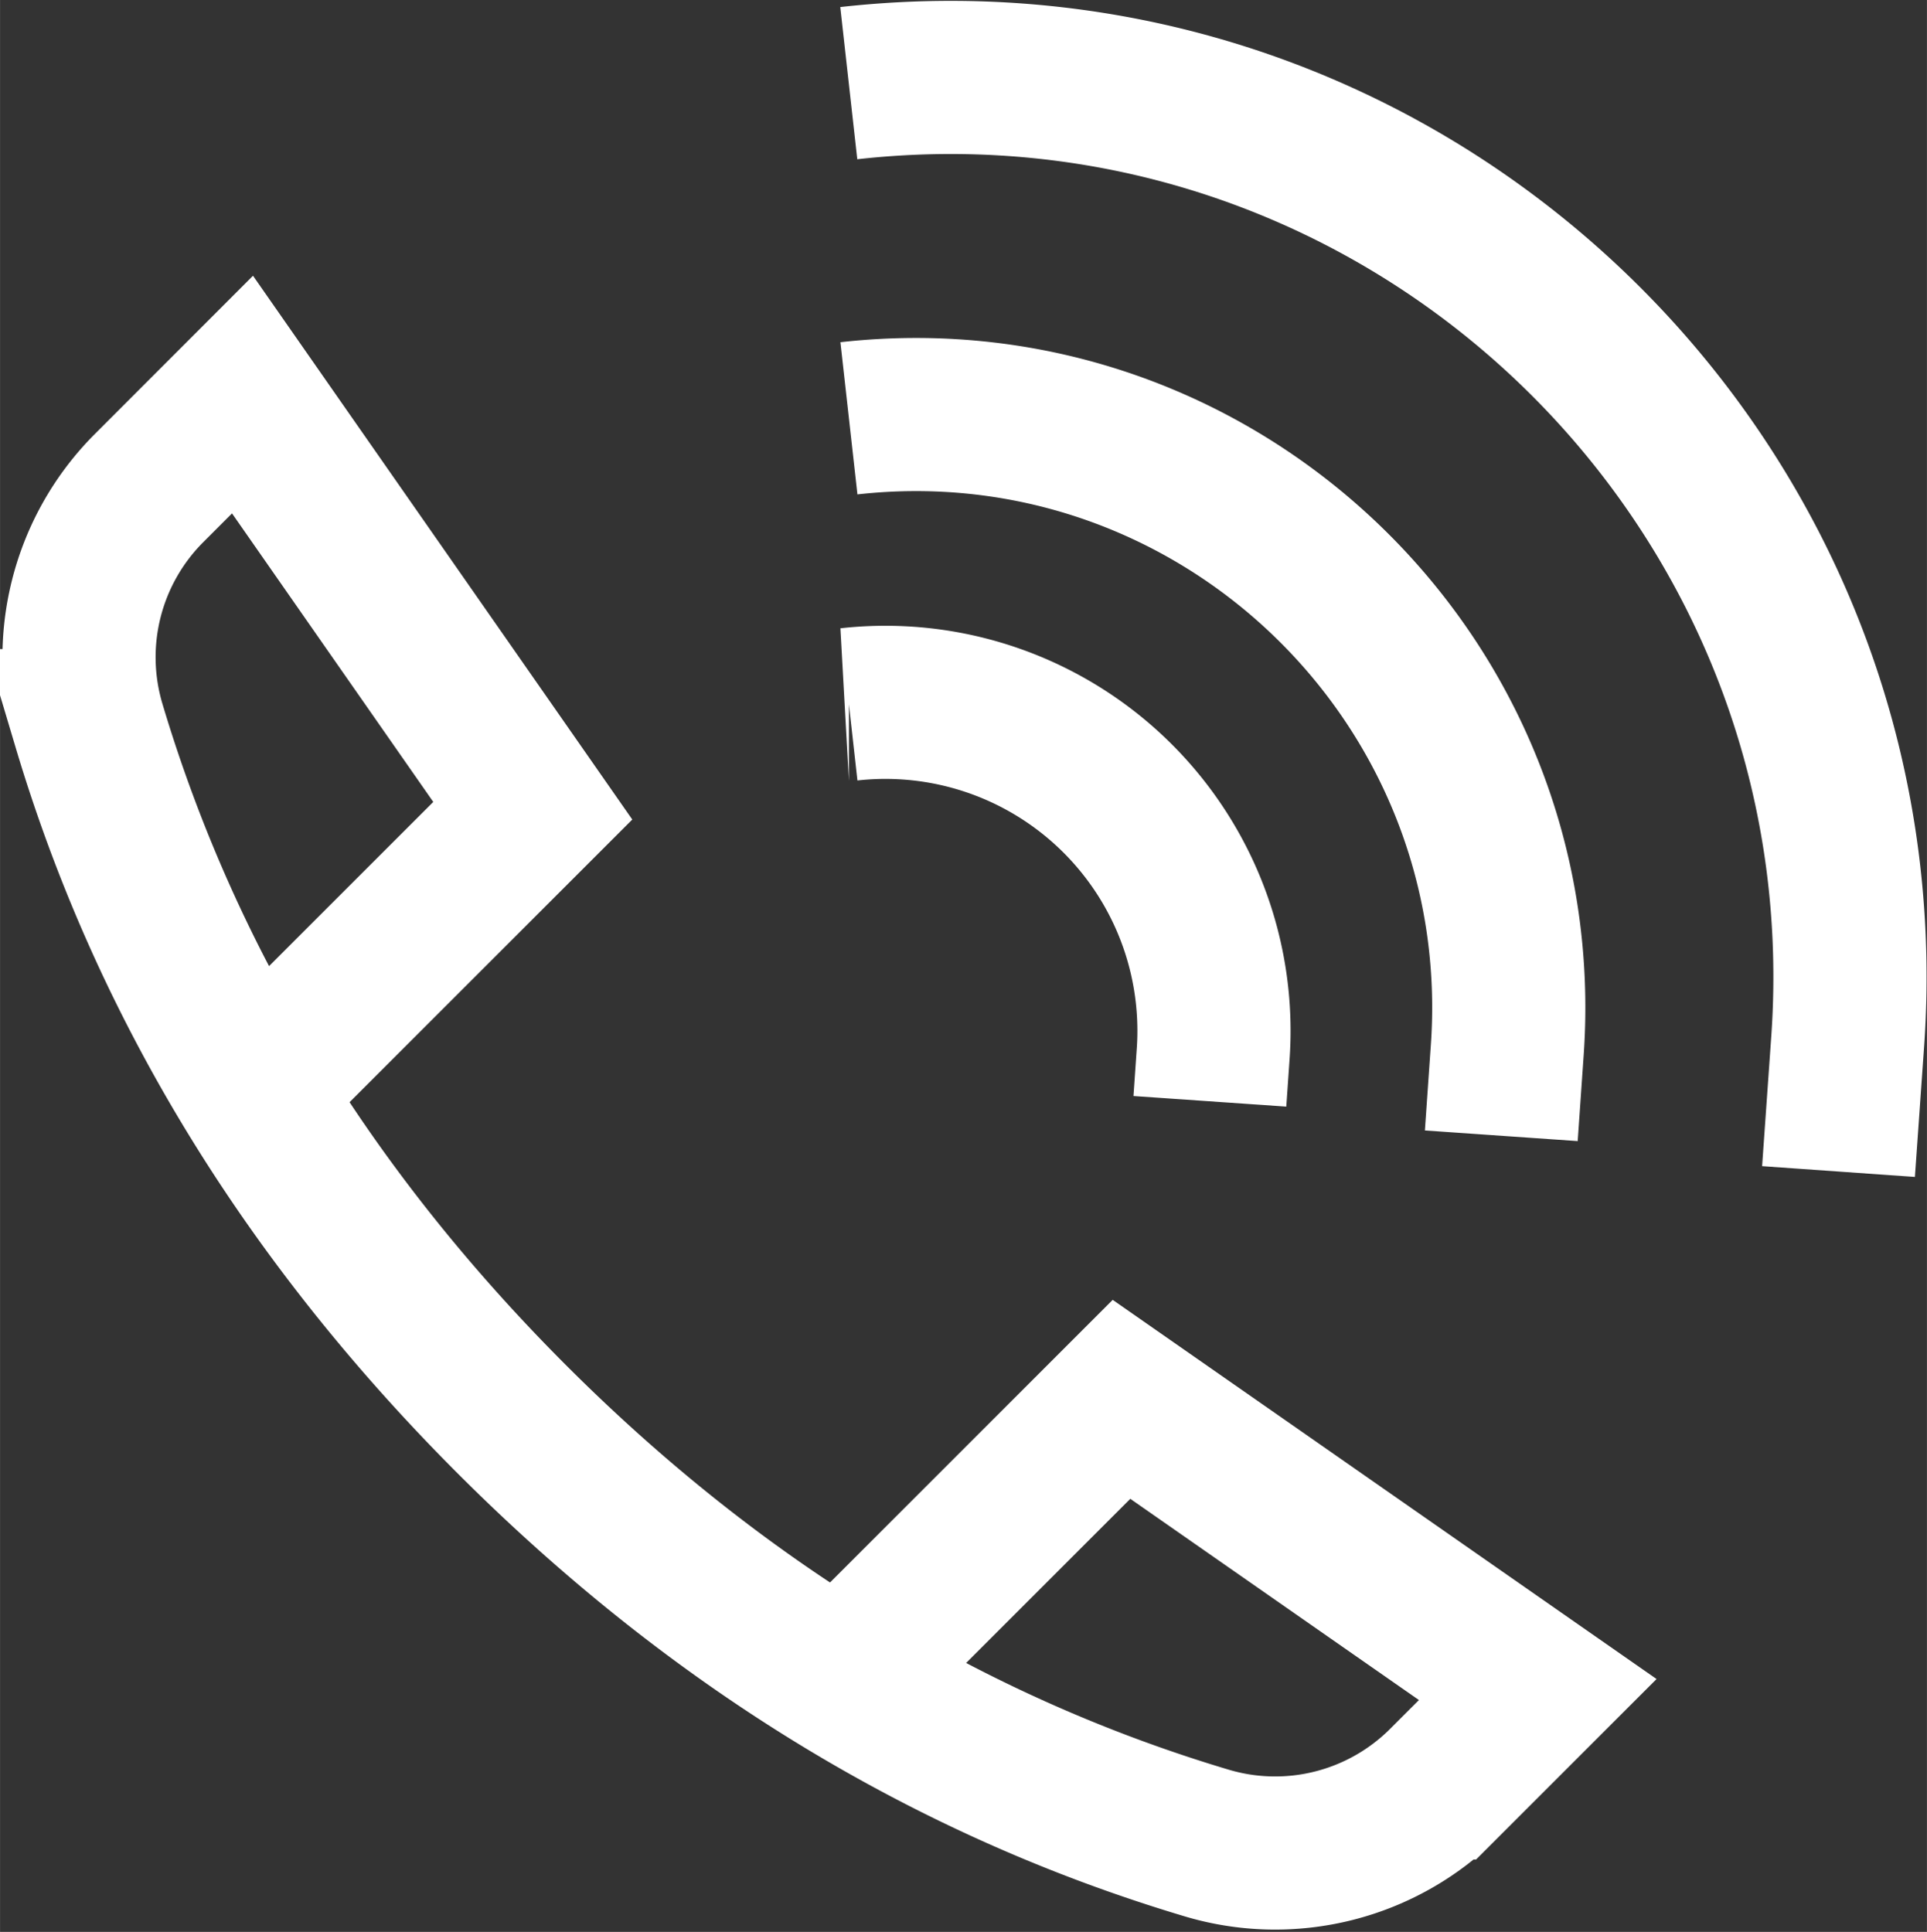 <svg width="25.16" height="25.229" viewBox="0 0 25.16 25.23" fill="none" xmlns="http://www.w3.org/2000/svg"><rect x="0" y="0" width="25.16" height="25.23" fill="#333333" stroke="none"/><path d="M11.355 21.563l3.288-3.288 5.435 3.79-1.22 1.22a3.123 3.123 0 01-3.104.784c-3.363-1.005-6.385-2.848-9.065-5.527-2.68-2.68-4.523-5.702-5.527-9.065a3.125 3.125 0 01.785-3.104l1.219-1.22 3.79 5.435-3.288 3.288m7.416-4.677a4.29 4.29 0 014.756 4.564l-.043.62m-4.713-8.92c4.813-.538 8.934 3.418 8.596 8.249l-.078 1.121m-8.52-13.747C18.385.27 24.639 6.272 24.125 13.6l-.12 1.7" stroke="#FFF" stroke-width="2"/></svg>